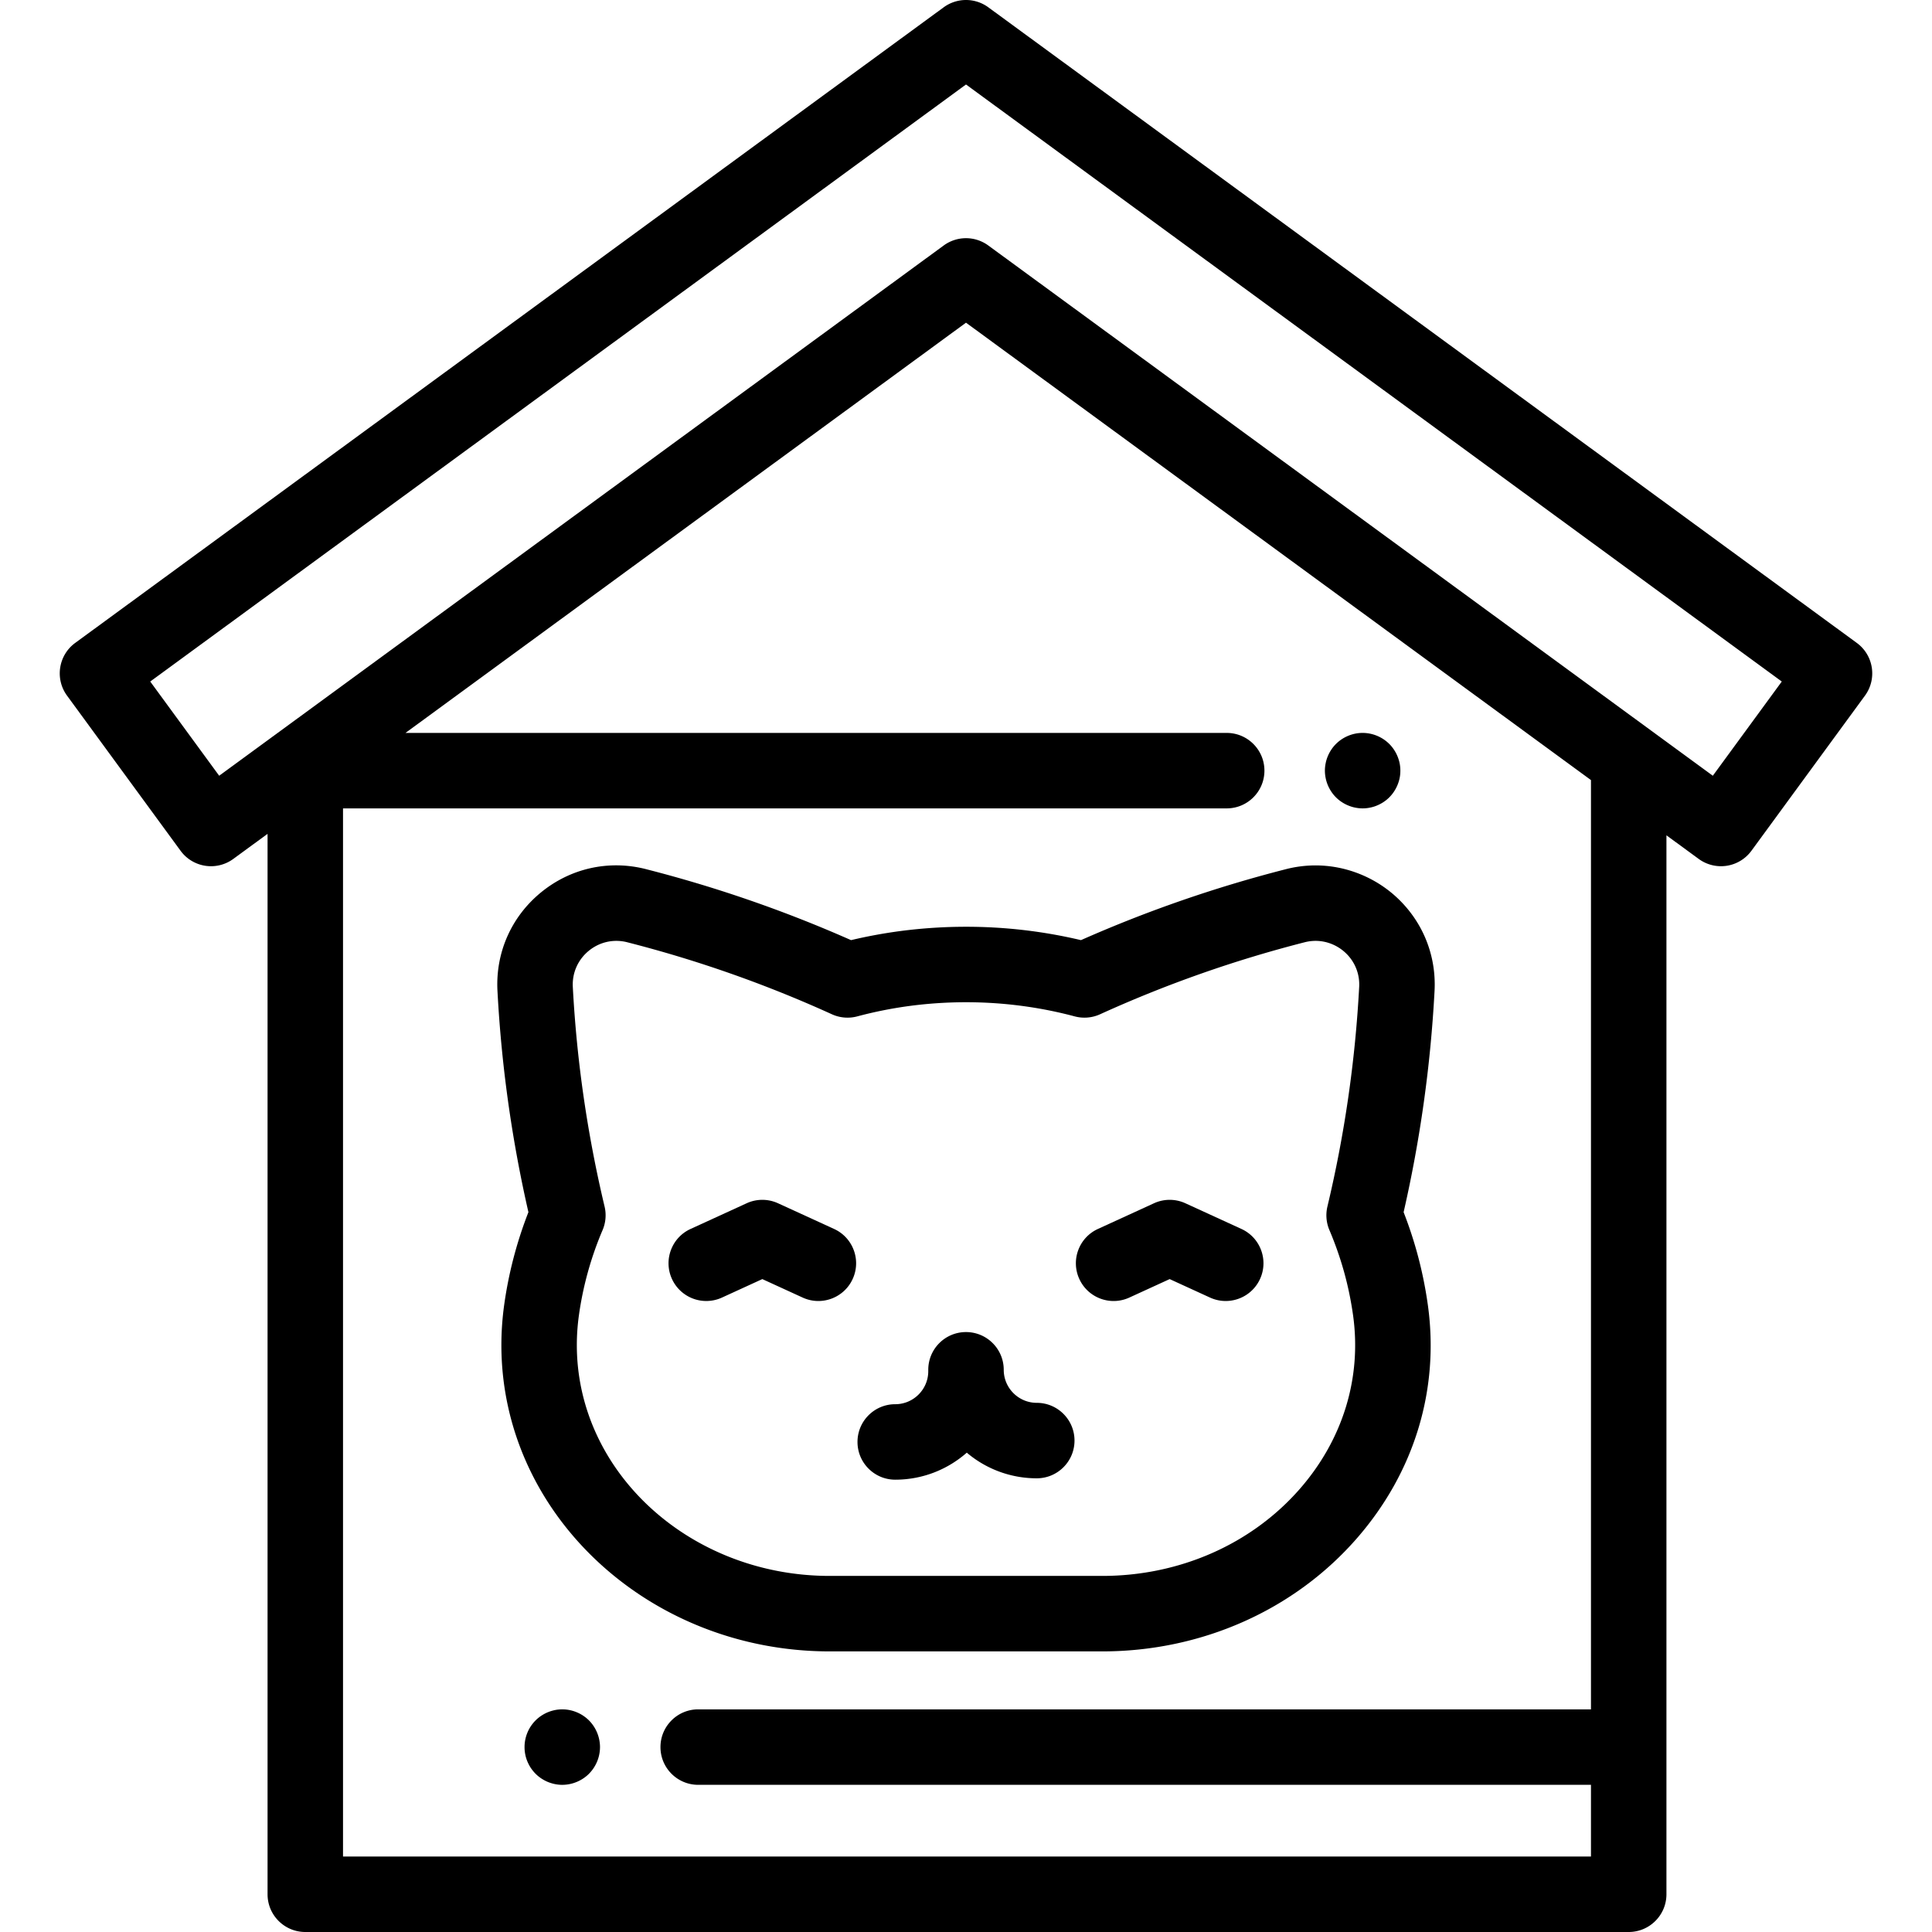<svg xmlns="http://www.w3.org/2000/svg" viewBox="0 0 511.999 512">
  <path d="M492.069 170.379L261.906 1.931a10 10 0 0 0-11.813 0L19.931 170.379c-4.456 3.262-5.425 9.519-2.163 13.976l30.083 41.105a9.996 9.996 0 0 0 13.976 2.163l9.078-6.644v281.02c0 5.522 4.478 10 10 10h350.718c5.522 0 10-4.478 10-10V221.366l8.55 6.257a9.997 9.997 0 0 0 13.975-2.163l30.083-41.105c3.263-4.458 2.294-10.714-2.162-13.976zm-70.446 282.618H185.031c-5.522 0-10 4.478-10 10s4.478 10 10 10h236.592V492H90.904V214.23h234.182c5.522 0 10-4.478 10-10s-4.478-10-10-10H107.46L256 85.515l165.623 121.214v246.268zm32.292-247.419l-16.385-11.992-.001-.001L261.906 65.054A9.988 9.988 0 0 0 256 63.123a9.985 9.985 0 0 0-5.906 1.931L58.084 205.578l-18.271-24.966L256.001 22.391l216.188 158.221-18.274 24.966z"/>
  <path d="M370.92 202.28c-.13-.641-.33-1.271-.58-1.881-.25-.6-.56-1.18-.92-1.72a9.57 9.57 0 0 0-1.24-1.52 10.077 10.077 0 0 0-7.07-2.931c-2.63 0-5.21 1.07-7.069 2.931-.46.46-.88.97-1.24 1.52-.36.54-.67 1.12-.92 1.72-.25.61-.45 1.24-.57 1.881-.13.64-.2 1.3-.2 1.949 0 .65.07 1.311.2 1.95.12.639.32 1.27.57 1.88.25.601.56 1.181.92 1.721.36.55.78 1.059 1.24 1.52.46.46.97.88 1.52 1.24.54.359 1.12.67 1.73.92.6.25 1.229.45 1.87.57.64.13 1.3.199 1.949.199.65 0 1.311-.069 1.95-.199a9.352 9.352 0 0 0 1.87-.57c.61-.25 1.19-.561 1.73-.92.55-.36 1.059-.78 1.52-1.24.46-.46.88-.97 1.24-1.52.36-.54.67-1.12.92-1.721.25-.609.45-1.24.58-1.88s.189-1.3.189-1.95c0-.649-.06-1.31-.189-1.949zM158.808 461.041a9.997 9.997 0 0 0-.569-1.87c-.25-.601-.561-1.19-.921-1.73a9.974 9.974 0 0 0-1.239-1.52c-.46-.46-.971-.87-1.52-1.24a10.122 10.122 0 0 0-3.6-1.49 9.898 9.898 0 0 0-3.91 0c-.63.13-1.26.32-1.87.57-.6.25-1.18.56-1.72.92-.55.36-1.061.78-1.52 1.24-.47.46-.88.98-1.25 1.52a10.096 10.096 0 0 0-1.489 3.6c-.131.65-.19 1.3-.19 1.95a9.872 9.872 0 0 0 .759 3.829c.25.601.561 1.181.92 1.73.37.54.78 1.05 1.25 1.52.46.461.971.881 1.52 1.24.54.36 1.12.67 1.72.92.61.25 1.24.44 1.87.57.65.13 1.31.2 1.96.2a10.098 10.098 0 0 0 5.55-1.69 9.462 9.462 0 0 0 1.52-1.24c.46-.47.88-.979 1.239-1.52a10.086 10.086 0 0 0 1.69-5.559c0-.65-.07-1.301-.2-1.95zM380.215 260.9c0-8.481-3.326-16.44-9.366-22.409-5.982-5.911-14.162-9.22-22.503-9.148a31.733 31.733 0 0 0-7.788 1.055 345.573 345.573 0 0 0-54.091 18.747 132.042 132.042 0 0 0-30.466-3.544c-5.777 0-11.605.379-17.326 1.127a131.38 131.38 0 0 0-13.139 2.417 345.527 345.527 0 0 0-54.082-18.745 13.29 13.29 0 0 0-.268-.072c-9.842-2.506-19.992-.252-27.846 6.192-7.852 6.442-12.045 15.954-11.506 26.09a343.876 343.876 0 0 0 3.067 31.091 347.588 347.588 0 0 0 5.135 27.534 108.857 108.857 0 0 0-6.427 24.601 77.669 77.669 0 0 0-.738 10.614c0 44.765 39.036 81.185 87.02 81.185h72.223c26.301 0 50.907-10.938 67.51-30.009 15.215-17.477 21.881-39.424 18.77-61.796a109.458 109.458 0 0 0-2.954-14.209 110.435 110.435 0 0 0-3.468-10.38 345.817 345.817 0 0 0 8.197-58.604c.031-.585.046-1.161.046-1.737zm-20.019.622l-.002.034a325.584 325.584 0 0 1-8.415 58.186 10.005 10.005 0 0 0 .523 6.23 90.759 90.759 0 0 1 3.867 11.016 89.458 89.458 0 0 1 2.411 11.597c2.302 16.555-2.686 32.859-14.046 45.908-12.803 14.706-31.91 23.141-52.425 23.141h-72.223c-36.954 0-67.02-27.447-67.02-61.184 0-2.59.185-5.239.548-7.866a89.04 89.04 0 0 1 6.279-22.604 9.999 9.999 0 0 0 .527-6.237 327.571 327.571 0 0 1-5.531-28.91 323.748 323.748 0 0 1-2.888-29.279c-.198-3.72 1.34-7.209 4.221-9.573 2.11-1.732 4.674-2.64 7.313-2.64.899 0 1.808.105 2.711.32l.199.053a325.112 325.112 0 0 1 54.207 19.074 10.01 10.01 0 0 0 6.729.564 111 111 0 0 1 14.088-2.794c4.857-.635 9.813-.957 14.726-.957 9.794 0 19.487 1.262 28.813 3.751 2.238.594 4.614.399 6.722-.56a325.597 325.597 0 0 1 54.404-19.129 11.748 11.748 0 0 1 2.607-.322h.13c2.989 0 5.941 1.226 8.115 3.374a11.426 11.426 0 0 1 3.425 8.184c.001.207-.004.413-.015.623z"/>
  <path d="M274.755 371.765c-4.827 0-8.755-3.927-8.755-8.754 0-5.522-4.477-10-10-10s-10 4.478-10 10v.365c0 4.827-3.927 8.755-8.754 8.755-5.523 0-10 4.478-10 10s4.477 10 10 10c7.26 0 13.898-2.707 18.964-7.162a28.626 28.626 0 0 0 18.545 6.796c5.522 0 10-4.478 10-10 0-5.523-4.478-10-10-10zM221.044 325.686l-14.854-6.806a9.985 9.985 0 0 0-8.33 0l-14.855 6.806c-5.021 2.3-7.227 8.235-4.926 13.256a9.998 9.998 0 0 0 13.256 4.926l10.689-4.897 10.689 4.897c5.018 2.303 10.956.095 13.256-4.926 2.302-5.021.095-10.957-4.925-13.256zM328.995 325.685l-14.854-6.806a9.989 9.989 0 0 0-8.33 0l-14.854 6.806c-5.021 2.3-7.227 8.235-4.926 13.256 2.301 5.023 8.236 7.23 13.256 4.926l10.689-4.897 10.689 4.897a9.956 9.956 0 0 0 4.159.911c3.79 0 7.415-2.166 9.097-5.837 2.301-5.021.096-10.956-4.926-13.256z"/>
</svg>
